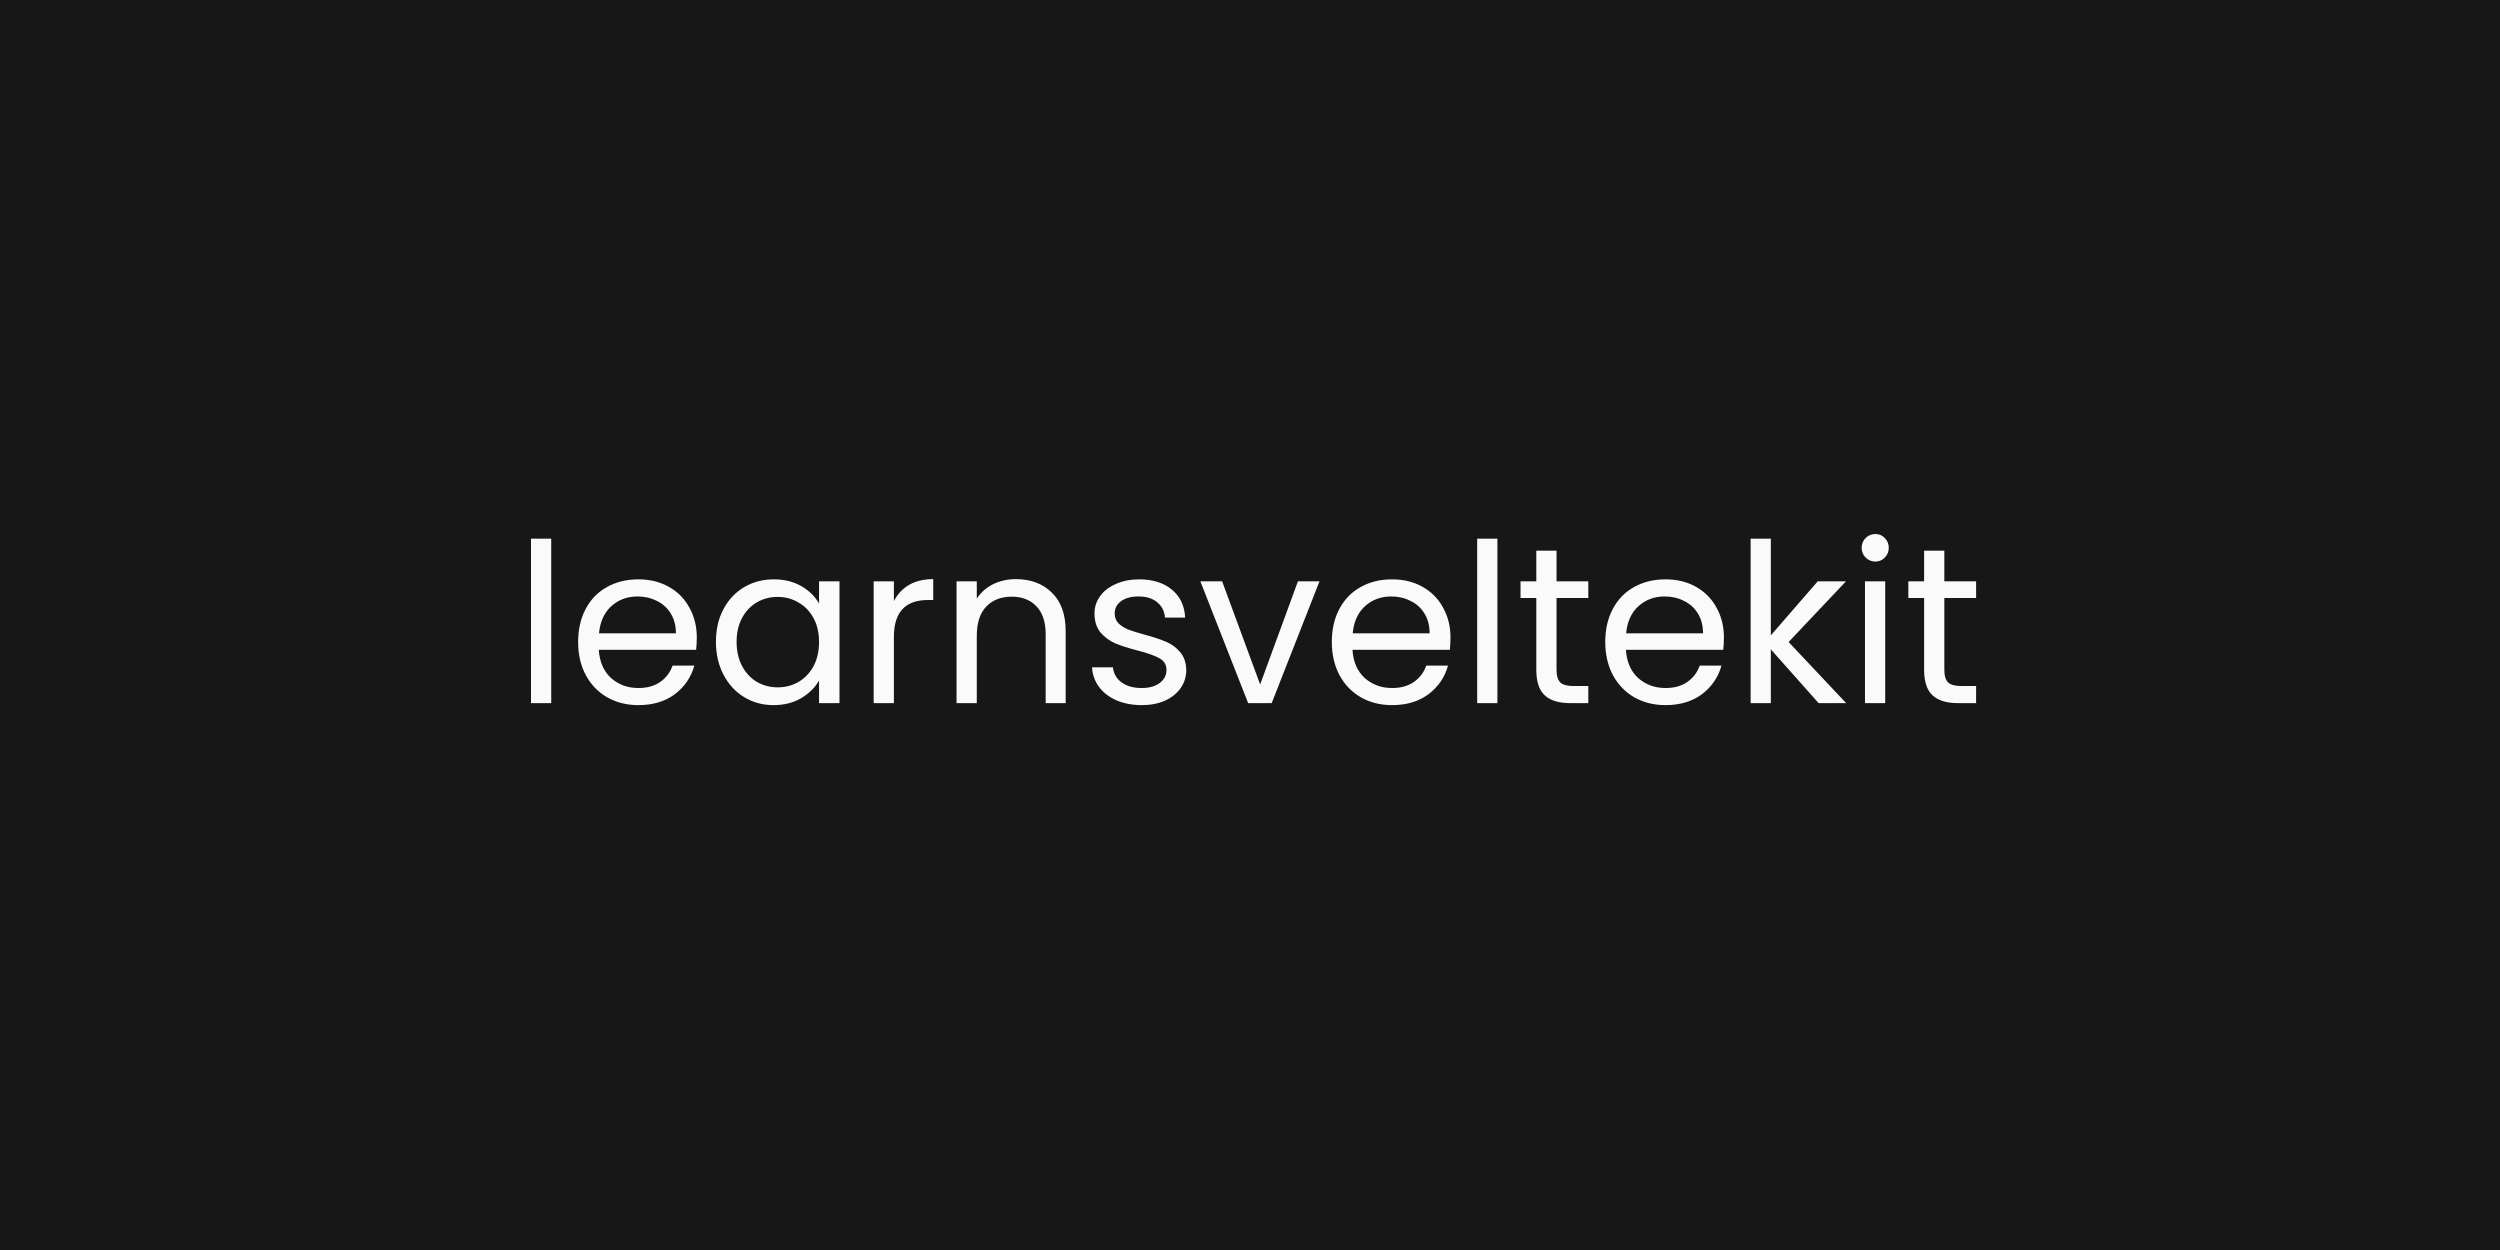 <svg width="1440" height="720" viewBox="0 0 1440 720" fill="none" xmlns="http://www.w3.org/2000/svg">
<rect width="1440" height="720" fill="#171717"/>
<path d="M317.504 310.28V405H305.856V310.28H317.504ZM401.356 367.24C401.356 369.459 401.228 371.805 400.972 374.28H344.908C345.335 381.192 347.681 386.611 351.948 390.536C356.3 394.376 361.548 396.296 367.692 396.296C372.727 396.296 376.908 395.144 380.236 392.84C383.649 390.451 386.039 387.293 387.404 383.368H399.948C398.071 390.109 394.316 395.613 388.684 399.88C383.052 404.061 376.055 406.152 367.692 406.152C361.036 406.152 355.063 404.659 349.772 401.672C344.567 398.685 340.471 394.461 337.484 389C334.497 383.453 333.004 377.053 333.004 369.8C333.004 362.547 334.455 356.189 337.356 350.728C340.257 345.267 344.311 341.085 349.516 338.184C354.807 335.197 360.865 333.704 367.692 333.704C374.348 333.704 380.236 335.155 385.356 338.056C390.476 340.957 394.401 344.968 397.132 350.088C399.948 355.123 401.356 360.84 401.356 367.24ZM389.324 364.808C389.324 360.371 388.343 356.573 386.38 353.416C384.417 350.173 381.729 347.741 378.316 346.12C374.988 344.413 371.276 343.56 367.18 343.56C361.292 343.56 356.257 345.437 352.076 349.192C347.98 352.947 345.633 358.152 345.036 364.808H389.324ZM412.379 369.672C412.379 362.504 413.83 356.232 416.731 350.856C419.632 345.395 423.6 341.171 428.635 338.184C433.755 335.197 439.43 333.704 445.659 333.704C451.803 333.704 457.136 335.027 461.659 337.672C466.182 340.317 469.552 343.645 471.771 347.656V334.856H483.547V405H471.771V391.944C469.467 396.04 466.011 399.453 461.403 402.184C456.88 404.829 451.59 406.152 445.531 406.152C439.302 406.152 433.67 404.616 428.635 401.544C423.6 398.472 419.632 394.163 416.731 388.616C413.83 383.069 412.379 376.755 412.379 369.672ZM471.771 369.8C471.771 364.509 470.704 359.901 468.571 355.976C466.438 352.051 463.536 349.064 459.867 347.016C456.283 344.883 452.315 343.816 447.963 343.816C443.611 343.816 439.643 344.84 436.059 346.888C432.475 348.936 429.616 351.923 427.483 355.848C425.35 359.773 424.283 364.381 424.283 369.672C424.283 375.048 425.35 379.741 427.483 383.752C429.616 387.677 432.475 390.707 436.059 392.84C439.643 394.888 443.611 395.912 447.963 395.912C452.315 395.912 456.283 394.888 459.867 392.84C463.536 390.707 466.438 387.677 468.571 383.752C470.704 379.741 471.771 375.091 471.771 369.8ZM514.879 346.248C516.927 342.237 519.828 339.123 523.583 336.904C527.423 334.685 532.074 333.576 537.535 333.576V345.608H534.463C521.407 345.608 514.879 352.691 514.879 366.856V405H503.231V334.856H514.879V346.248ZM585.157 333.576C593.69 333.576 600.602 336.179 605.893 341.384C611.184 346.504 613.829 353.928 613.829 363.656V405H602.309V365.32C602.309 358.323 600.56 352.989 597.061 349.32C593.562 345.565 588.784 343.688 582.725 343.688C576.581 343.688 571.674 345.608 568.005 349.448C564.421 353.288 562.629 358.877 562.629 366.216V405H550.981V334.856H562.629V344.84C564.933 341.256 568.048 338.483 571.973 336.52C575.984 334.557 580.378 333.576 585.157 333.576ZM657.688 406.152C652.312 406.152 647.491 405.256 643.224 403.464C638.957 401.587 635.587 399.027 633.112 395.784C630.637 392.456 629.272 388.659 629.016 384.392H641.048C641.389 387.891 643.011 390.749 645.912 392.968C648.899 395.187 652.781 396.296 657.56 396.296C661.997 396.296 665.496 395.315 668.056 393.352C670.616 391.389 671.896 388.915 671.896 385.928C671.896 382.856 670.531 380.595 667.8 379.144C665.069 377.608 660.845 376.115 655.128 374.664C649.923 373.299 645.656 371.933 642.328 370.568C639.085 369.117 636.269 367.027 633.88 364.296C631.576 361.48 630.424 357.811 630.424 353.288C630.424 349.704 631.491 346.419 633.624 343.432C635.757 340.445 638.787 338.099 642.712 336.392C646.637 334.6 651.117 333.704 656.152 333.704C663.917 333.704 670.189 335.667 674.968 339.592C679.747 343.517 682.307 348.893 682.648 355.72H671C670.744 352.051 669.251 349.107 666.52 346.888C663.875 344.669 660.291 343.56 655.768 343.56C651.587 343.56 648.259 344.456 645.784 346.248C643.309 348.04 642.072 350.387 642.072 353.288C642.072 355.592 642.797 357.512 644.248 359.048C645.784 360.499 647.661 361.693 649.88 362.632C652.184 363.485 655.341 364.467 659.352 365.576C664.387 366.941 668.483 368.307 671.64 369.672C674.797 370.952 677.485 372.915 679.704 375.56C682.008 378.205 683.203 381.661 683.288 385.928C683.288 389.768 682.221 393.224 680.088 396.296C677.955 399.368 674.925 401.8 671 403.592C667.16 405.299 662.723 406.152 657.688 406.152ZM725.843 394.248L747.603 334.856H760.019L732.499 405H718.931L691.411 334.856H703.955L725.843 394.248ZM835.481 367.24C835.481 369.459 835.353 371.805 835.097 374.28H779.033C779.46 381.192 781.806 386.611 786.073 390.536C790.425 394.376 795.673 396.296 801.817 396.296C806.852 396.296 811.033 395.144 814.361 392.84C817.774 390.451 820.164 387.293 821.529 383.368H834.073C832.196 390.109 828.441 395.613 822.809 399.88C817.177 404.061 810.18 406.152 801.817 406.152C795.161 406.152 789.188 404.659 783.897 401.672C778.692 398.685 774.596 394.461 771.609 389C768.622 383.453 767.129 377.053 767.129 369.8C767.129 362.547 768.58 356.189 771.481 350.728C774.382 345.267 778.436 341.085 783.641 338.184C788.932 335.197 794.99 333.704 801.817 333.704C808.473 333.704 814.361 335.155 819.481 338.056C824.601 340.957 828.526 344.968 831.257 350.088C834.073 355.123 835.481 360.84 835.481 367.24ZM823.449 364.808C823.449 360.371 822.468 356.573 820.505 353.416C818.542 350.173 815.854 347.741 812.441 346.12C809.113 344.413 805.401 343.56 801.305 343.56C795.417 343.56 790.382 345.437 786.201 349.192C782.105 352.947 779.758 358.152 779.161 364.808H823.449ZM862.504 310.28V405H850.856V310.28H862.504ZM896.564 344.456V385.8C896.564 389.213 897.289 391.645 898.74 393.096C900.191 394.461 902.708 395.144 906.292 395.144H914.868V405H904.372C897.887 405 893.023 403.507 889.78 400.52C886.537 397.533 884.916 392.627 884.916 385.8V344.456H875.828V334.856H884.916V317.192H896.564V334.856H914.868V344.456H896.564ZM992.981 367.24C992.981 369.459 992.853 371.805 992.597 374.28H936.533C936.96 381.192 939.306 386.611 943.573 390.536C947.925 394.376 953.173 396.296 959.317 396.296C964.352 396.296 968.533 395.144 971.861 392.84C975.274 390.451 977.664 387.293 979.029 383.368H991.573C989.696 390.109 985.941 395.613 980.309 399.88C974.677 404.061 967.68 406.152 959.317 406.152C952.661 406.152 946.688 404.659 941.397 401.672C936.192 398.685 932.096 394.461 929.109 389C926.122 383.453 924.629 377.053 924.629 369.8C924.629 362.547 926.08 356.189 928.981 350.728C931.882 345.267 935.936 341.085 941.141 338.184C946.432 335.197 952.49 333.704 959.317 333.704C965.973 333.704 971.861 335.155 976.981 338.056C982.101 340.957 986.026 344.968 988.757 350.088C991.573 355.123 992.981 360.84 992.981 367.24ZM980.949 364.808C980.949 360.371 979.968 356.573 978.005 353.416C976.042 350.173 973.354 347.741 969.941 346.12C966.613 344.413 962.901 343.56 958.805 343.56C952.917 343.56 947.882 345.437 943.701 349.192C939.605 352.947 937.258 358.152 936.661 364.808H980.949ZM1047.52 405L1020 374.024V405H1008.36V310.28H1020V365.96L1047.01 334.856H1063.27L1030.24 369.8L1063.4 405H1047.52ZM1080.25 323.464C1078.03 323.464 1076.15 322.696 1074.62 321.16C1073.08 319.624 1072.31 317.747 1072.31 315.528C1072.31 313.309 1073.08 311.432 1074.62 309.896C1076.15 308.36 1078.03 307.592 1080.25 307.592C1082.38 307.592 1084.17 308.36 1085.62 309.896C1087.16 311.432 1087.93 313.309 1087.93 315.528C1087.93 317.747 1087.16 319.624 1085.62 321.16C1084.17 322.696 1082.38 323.464 1080.25 323.464ZM1085.88 334.856V405H1074.23V334.856H1085.88ZM1119.94 344.456V385.8C1119.94 389.213 1120.66 391.645 1122.12 393.096C1123.57 394.461 1126.08 395.144 1129.67 395.144H1138.24V405H1127.75C1121.26 405 1116.4 403.507 1113.16 400.52C1109.91 397.533 1108.29 392.627 1108.29 385.8V344.456H1099.2V334.856H1108.29V317.192H1119.94V334.856H1138.24V344.456H1119.94Z" fill="#FAFAFA"/>
</svg>
